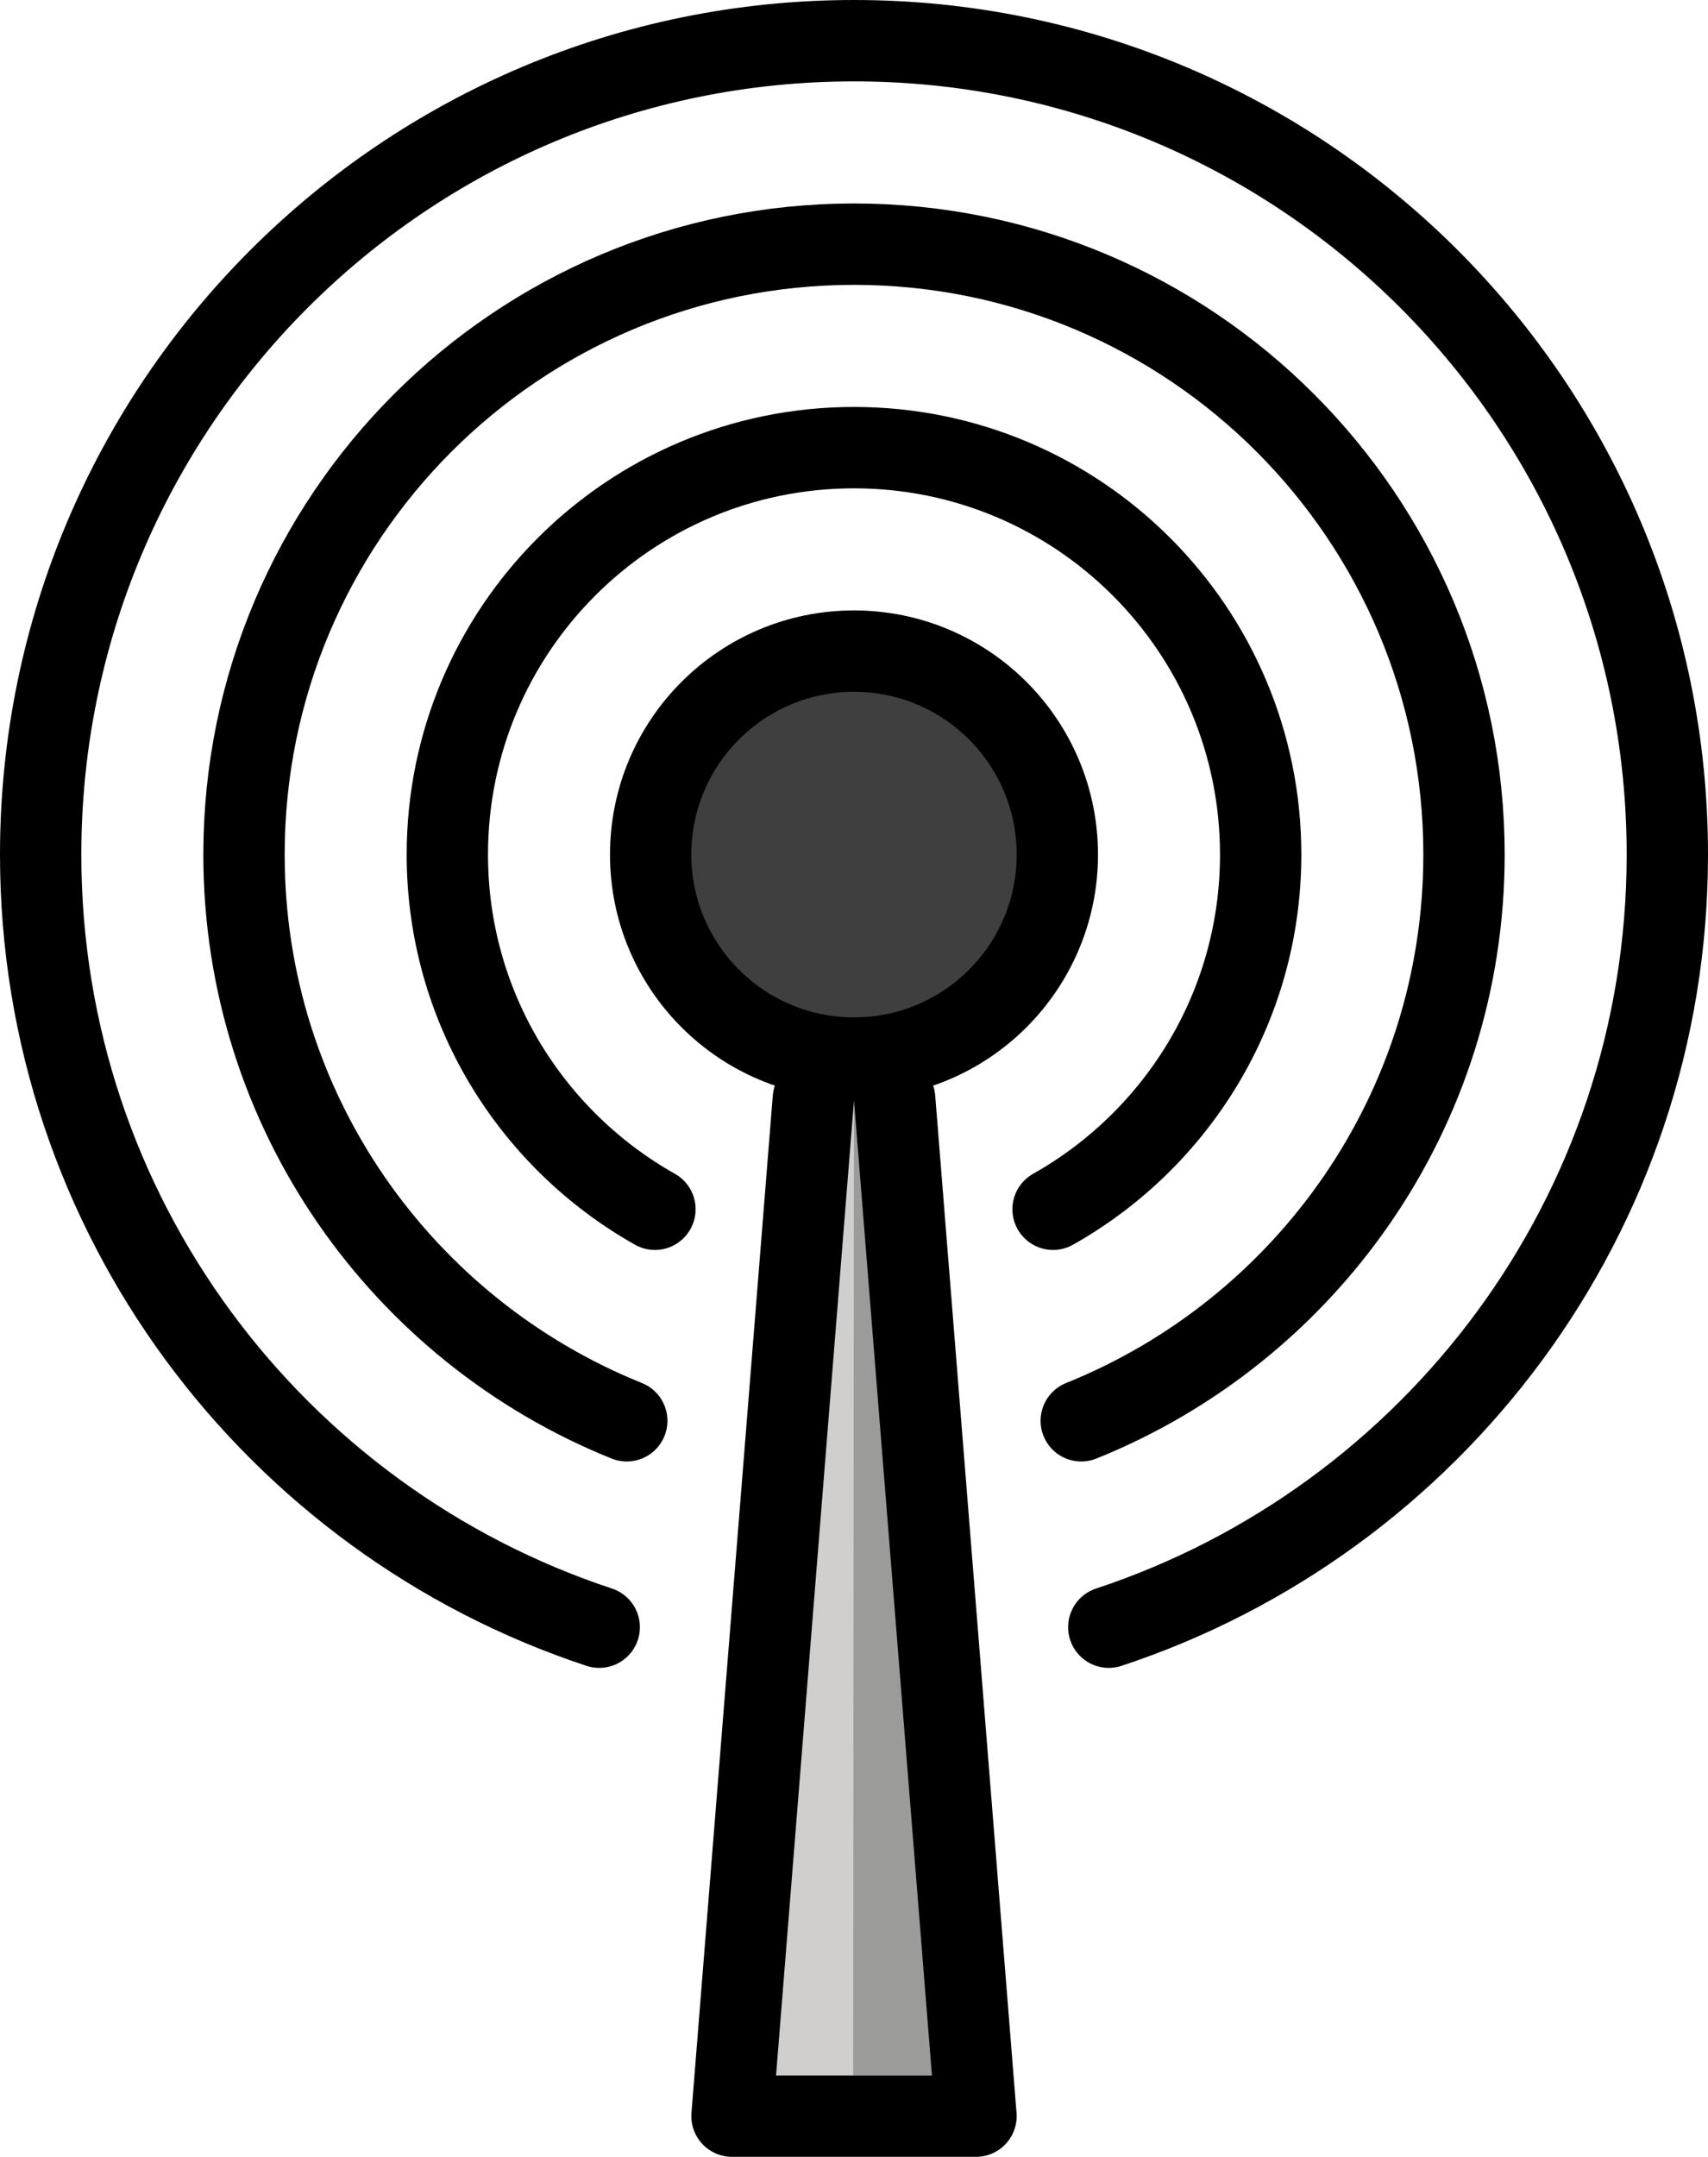 <svg xmlns="http://www.w3.org/2000/svg" xmlns:svg="http://www.w3.org/2000/svg" id="emoji" width="42" height="53" version="1.1" viewBox="0 0 42 53"><g id="color" transform="translate(-15,-11)"><circle id="circle1" cx="36" cy="32" r="5" fill="#3f3f3f" stroke="none"/><polygon id="polygon1" fill="#d0cfce" stroke="none" points="36 37 34 62 38 62"/><polyline id="polyline1" fill="#9b9b9a" stroke="none" points="36 37 38 62 35.98 62 36 37"/></g><g id="line" transform="translate(-15,-11)"><circle id="circle2" cx="36" cy="32" r="5" fill="none" stroke="#000" stroke-linecap="round" stroke-linejoin="round" stroke-miterlimit="10" stroke-width="2"/><polyline id="polyline2" fill="none" stroke="#000" stroke-linecap="round" stroke-linejoin="round" stroke-miterlimit="10" stroke-width="2" points="35 38 33 63 39 63 37 38"/><path id="path2" fill="none" stroke="#000" stroke-linecap="round" stroke-linejoin="round" stroke-miterlimit="10" stroke-width="2" d="M 42.265,50.985 C 50.239,48.354 56,40.855 56,32 56,20.954 47.046,12 36,12 24.954,12 16,20.954 16,32 c 0,8.855 5.761,16.354 13.735,18.985"/><path id="path3" fill="none" stroke="#000" stroke-linecap="round" stroke-linejoin="round" stroke-miterlimit="10" stroke-width="2" d="M 41.588,45.913 C 47.102,43.696 51,38.307 51,32 51,23.716 44.284,17 36,17 c -8.284,0 -15,6.716 -15,15 0,6.307 3.898,11.696 9.412,13.913"/><path id="path4" fill="none" stroke="#000" stroke-linecap="round" stroke-linejoin="round" stroke-miterlimit="10" stroke-width="2" d="M 40.895,40.715 C 43.94,39.001 46,35.743 46,32 46,26.477 41.523,22 36,22 c -5.523,0 -10,4.477 -10,10 0,3.743 2.06,7.001 5.105,8.715"/></g></svg>